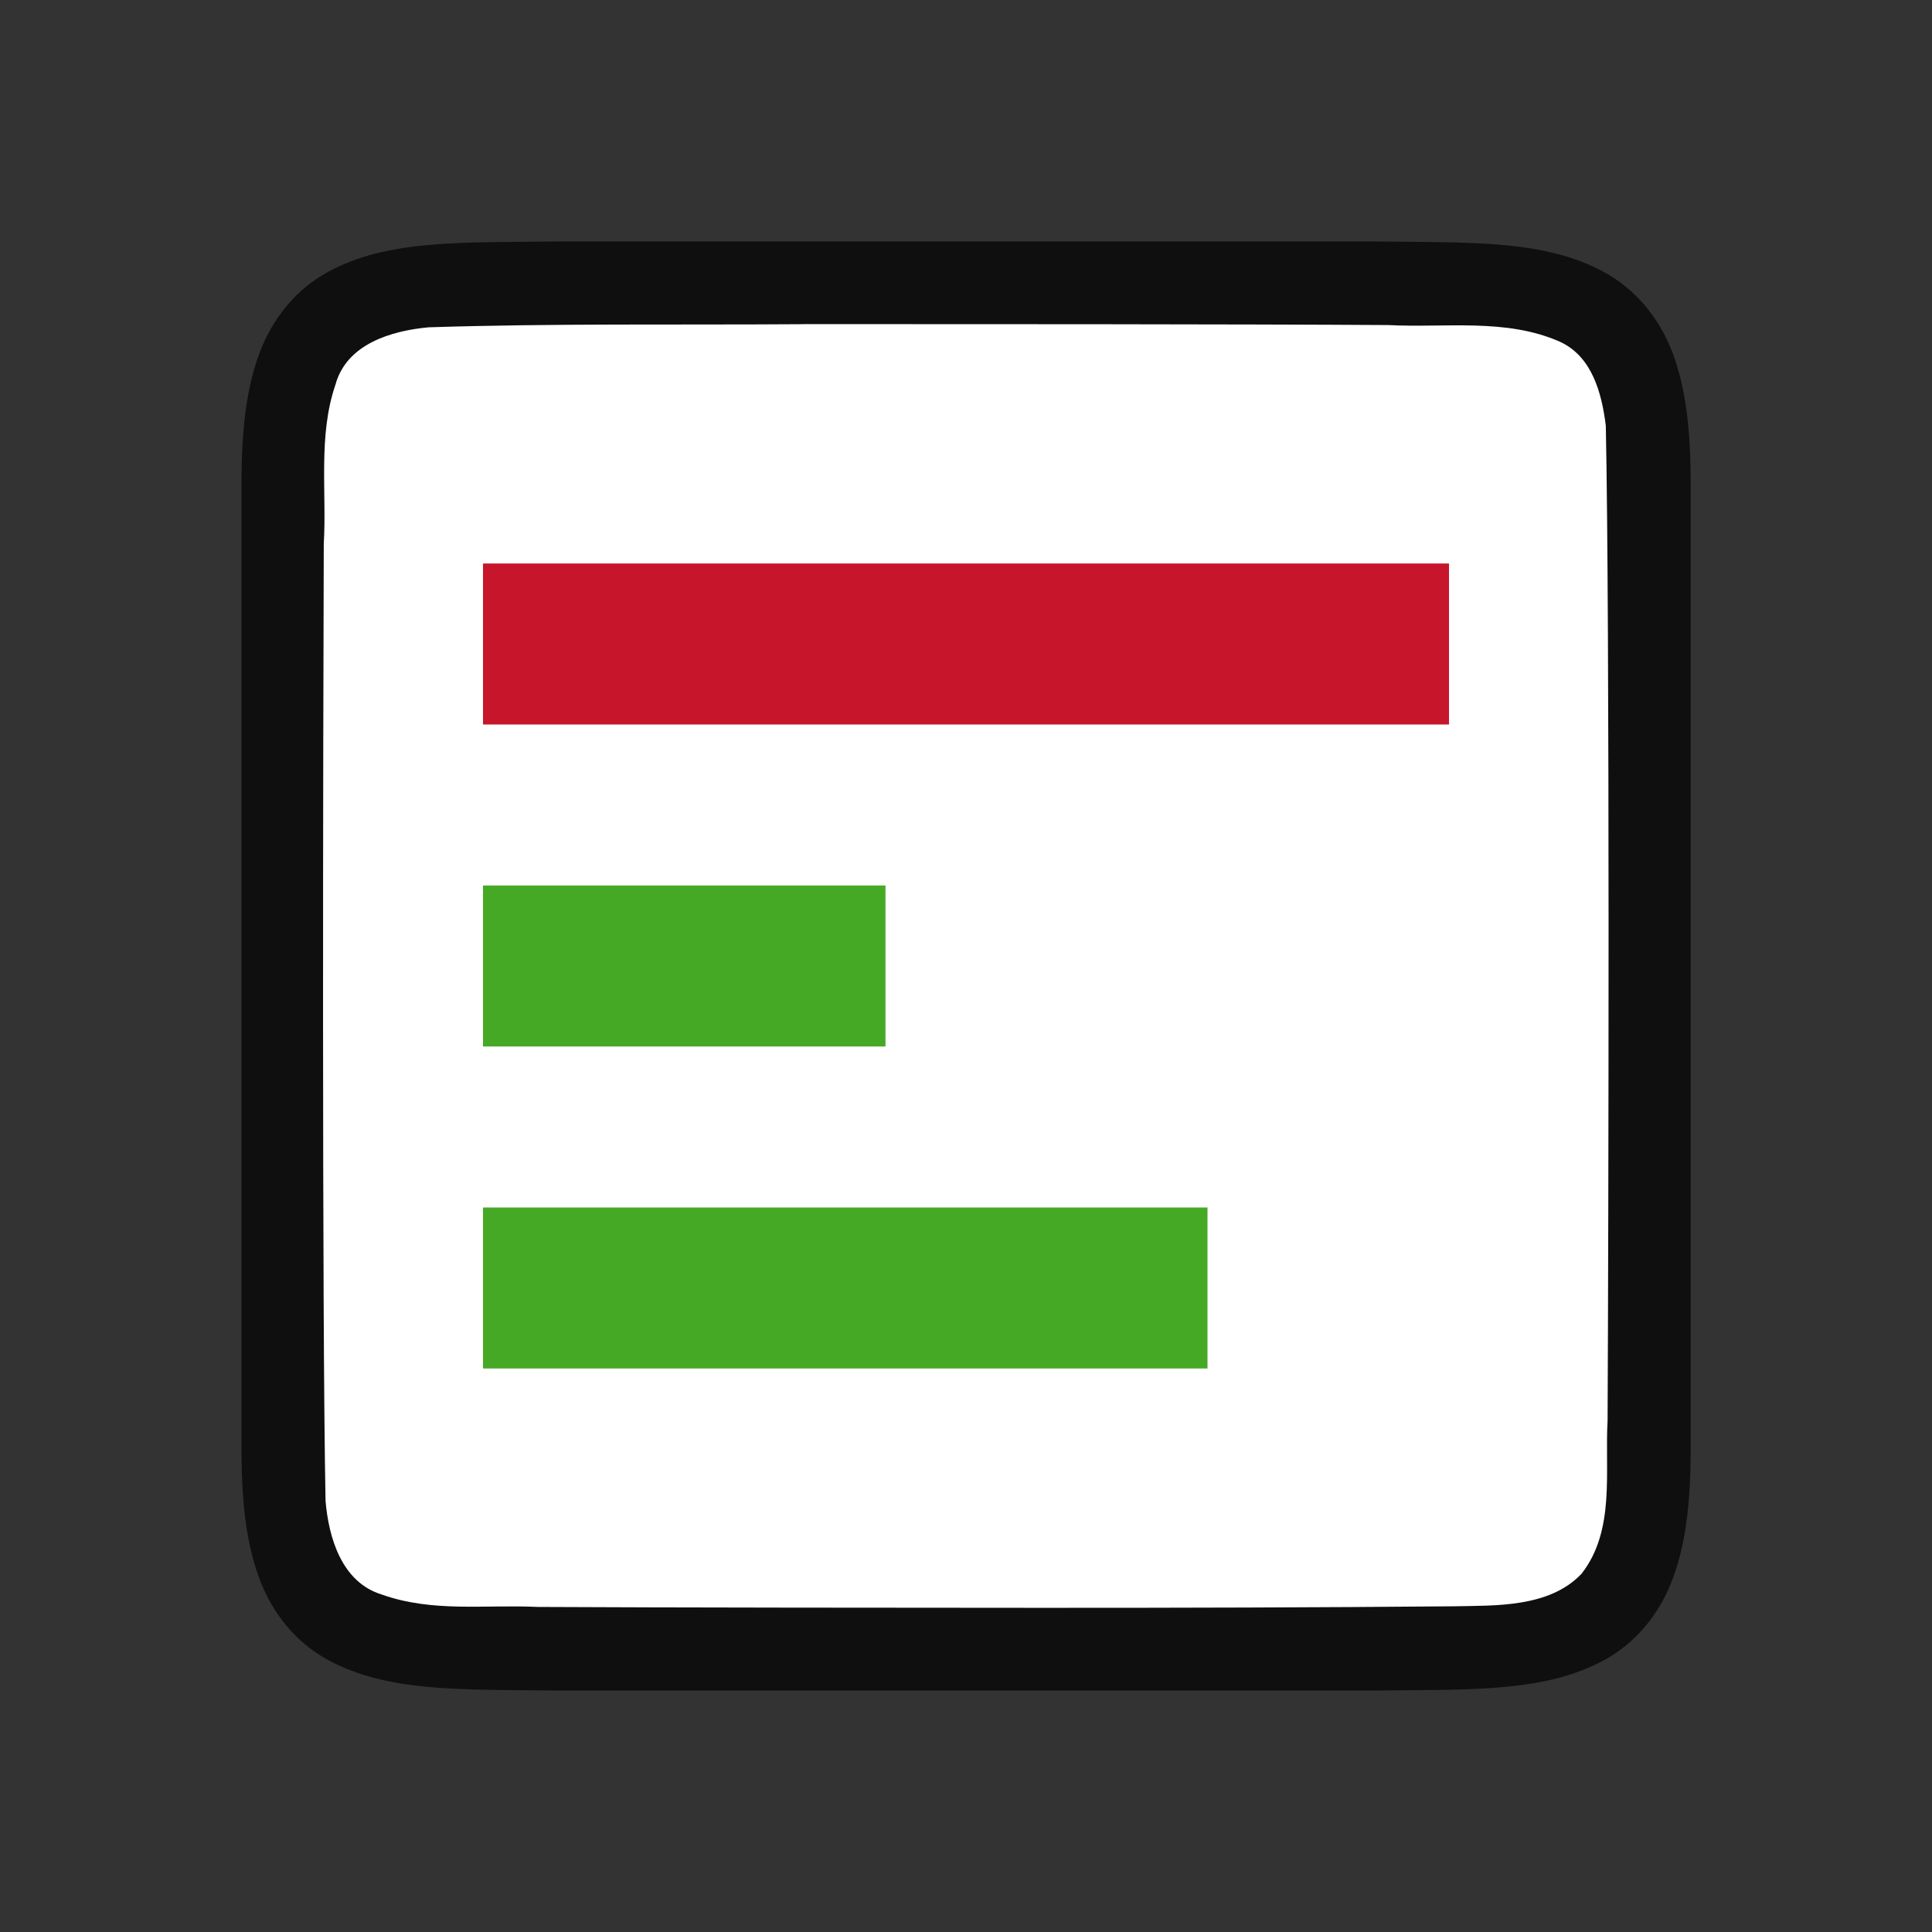 <?xml version="1.0" encoding="UTF-8" standalone="no"?>
<svg
   xmlns:dc="http://purl.org/dc/elements/1.1/"
   xmlns:cc="http://creativecommons.org/ns#"
   xmlns:rdf="http://www.w3.org/1999/02/22-rdf-syntax-ns#"
   xmlns:svg="http://www.w3.org/2000/svg"
   xmlns="http://www.w3.org/2000/svg"
   xmlns:sodipodi="http://sodipodi.sourceforge.net/DTD/sodipodi-0.dtd"
   xmlns:inkscape="http://www.inkscape.org/namespaces/inkscape"
   viewBox="0 0 24 24"
   version="1.1"
   id="svg6"
   sodipodi:docname="lc_conditionalformatdialog.svg"
   inkscape:export-filename="/home/jupiter007/Libreoffice yaru theme fullcolor/build/cmd/lc_conditionalformatdialog.png"
   inkscape:export-xdpi="95"
   inkscape:export-ydpi="95"
   inkscape:version="1.0.1 (3bc2e813f5, 2020-09-07)">
  <rect x="0" y="0" width="24" height="24" fill="#333333" stroke="none"/>
  <defs
     id="defs10" />
  <sodipodi:namedview
     pagecolor="#ffffff"
     bordercolor="#666666"
     borderopacity="1"
     objecttolerance="10"
     gridtolerance="10"
     guidetolerance="10"
     inkscape:pageopacity="0"
     inkscape:pageshadow="2"
     inkscape:window-width="1920"
     inkscape:window-height="1011"
     id="namedview8"
     showgrid="true"
     inkscape:zoom="27.812867"
     inkscape:cx="6.6345724"
     inkscape:cy="12.259968"
     inkscape:window-x="0"
     inkscape:window-y="0"
     inkscape:window-maximized="1"
     inkscape:current-layer="svg6"
     inkscape:document-rotation="0">
    <inkscape:grid
       type="xygrid"
       id="grid830" />
  </sodipodi:namedview>
  <path
     sodipodi:nodetypes="cccscsccccccccscscccccc"
     inkscape:connector-curvature="0"
     id="path4237-1"
     d="M 6.994,2.999 C 5.736,3.015 4.815,2.969 4.063,3.384 3.686,3.592 3.389,3.944 3.225,4.382 3.06,4.821 3,5.342 3,5.999 V 7.488 18.001 c 0,0.658 0.06,1.179 0.225,1.617 0.165,0.439 0.462,0.789 0.838,0.996 0.753,0.415 1.674,0.372 2.932,0.387 h 0.002 10.006 0.004 c 1.258,-0.015 2.179,0.03 2.932,-0.385 0.376,-0.207 0.673,-0.559 0.838,-0.998 0.165,-0.439 0.225,-0.96 0.225,-1.617 V 7.466 5.999 c 0,-0.658 -0.06,-1.179 -0.225,-1.617 C 20.611,3.944 20.314,3.594 19.937,3.386 19.185,2.971 18.264,3.015 17.006,2.999 h -0.002 -10.006 z"
     style="font-style:normal;font-variant:normal;font-weight:normal;font-stretch:normal;font-size:15px;line-height:125%;font-family:Ubuntu;-inkscape-font-specification:Ubuntu;text-align:center;letter-spacing:0px;word-spacing:0px;writing-mode:lr-tb;text-anchor:middle;display:inline;opacity:0.7;fill:#000000;fill-opacity:1;stroke:none;stroke-width:1" />
  <path
     inkscape:connector-curvature="0"
     id="path1993"
     d="m 9.983,4.027 c -1.557,0.011 -3.11,-0.011 -4.66,0.039 -0.461,0.043 -1.016,0.206 -1.155,0.71 -0.219,0.635 -0.108,1.334 -0.146,1.982 -0.008,2.297 -0.023,9.597 0.022,11.886 0.039,0.462 0.203,1.013 0.699,1.164 0.632,0.225 1.284,0.123 1.936,0.154 1.424,0.008 4.851,0.011 6.276,0.011 1.705,3.4e-4 3.408,-0.004 5.107,-0.019 0.512,-0.011 1.184,0.019 1.585,-0.405 0.421,-0.54 0.287,-1.268 0.323,-1.904 0.012,-2.444 0.028,-9.912 -0.022,-12.357 C 19.898,4.886 19.778,4.425 19.373,4.243 18.704,3.949 17.946,4.075 17.247,4.038 15.492,4.026 11.738,4.026 9.983,4.026 Z"
     style="opacity:1;vector-effect:none;fill:#ffffff;fill-opacity:1;stroke:none;stroke-width:1;stroke-linecap:round;stroke-linejoin:bevel;stroke-miterlimit:4;stroke-dasharray:none;stroke-dashoffset:0;stroke-opacity:1"
     sodipodi:nodetypes="cccccccscccccccc" />
  <rect
     style="opacity:1;fill:#c7162b;fill-opacity:1;fill-rule:evenodd;stroke:none;stroke-width:2;stroke-linecap:butt;stroke-linejoin:round;stroke-miterlimit:4;stroke-dasharray:none;stroke-opacity:1"
     id="rect832"
     width="12"
     height="2"
     x="6"
     y="7" />
  <rect
     y="11"
     x="6"
     height="2"
     width="5"
     id="rect834"
     style="opacity:1;fill:#46a926;fill-opacity:1;fill-rule:evenodd;stroke:none;stroke-width:1.291;stroke-linecap:butt;stroke-linejoin:round;stroke-miterlimit:4;stroke-dasharray:none;stroke-opacity:1" />
  <rect
     style="opacity:1;fill:#46a926;fill-opacity:1;fill-rule:evenodd;stroke:none;stroke-width:1.732;stroke-linecap:butt;stroke-linejoin:round;stroke-miterlimit:4;stroke-dasharray:none;stroke-opacity:1"
     id="rect836"
     width="9"
     height="2"
     x="6"
     y="15" />
</svg>
